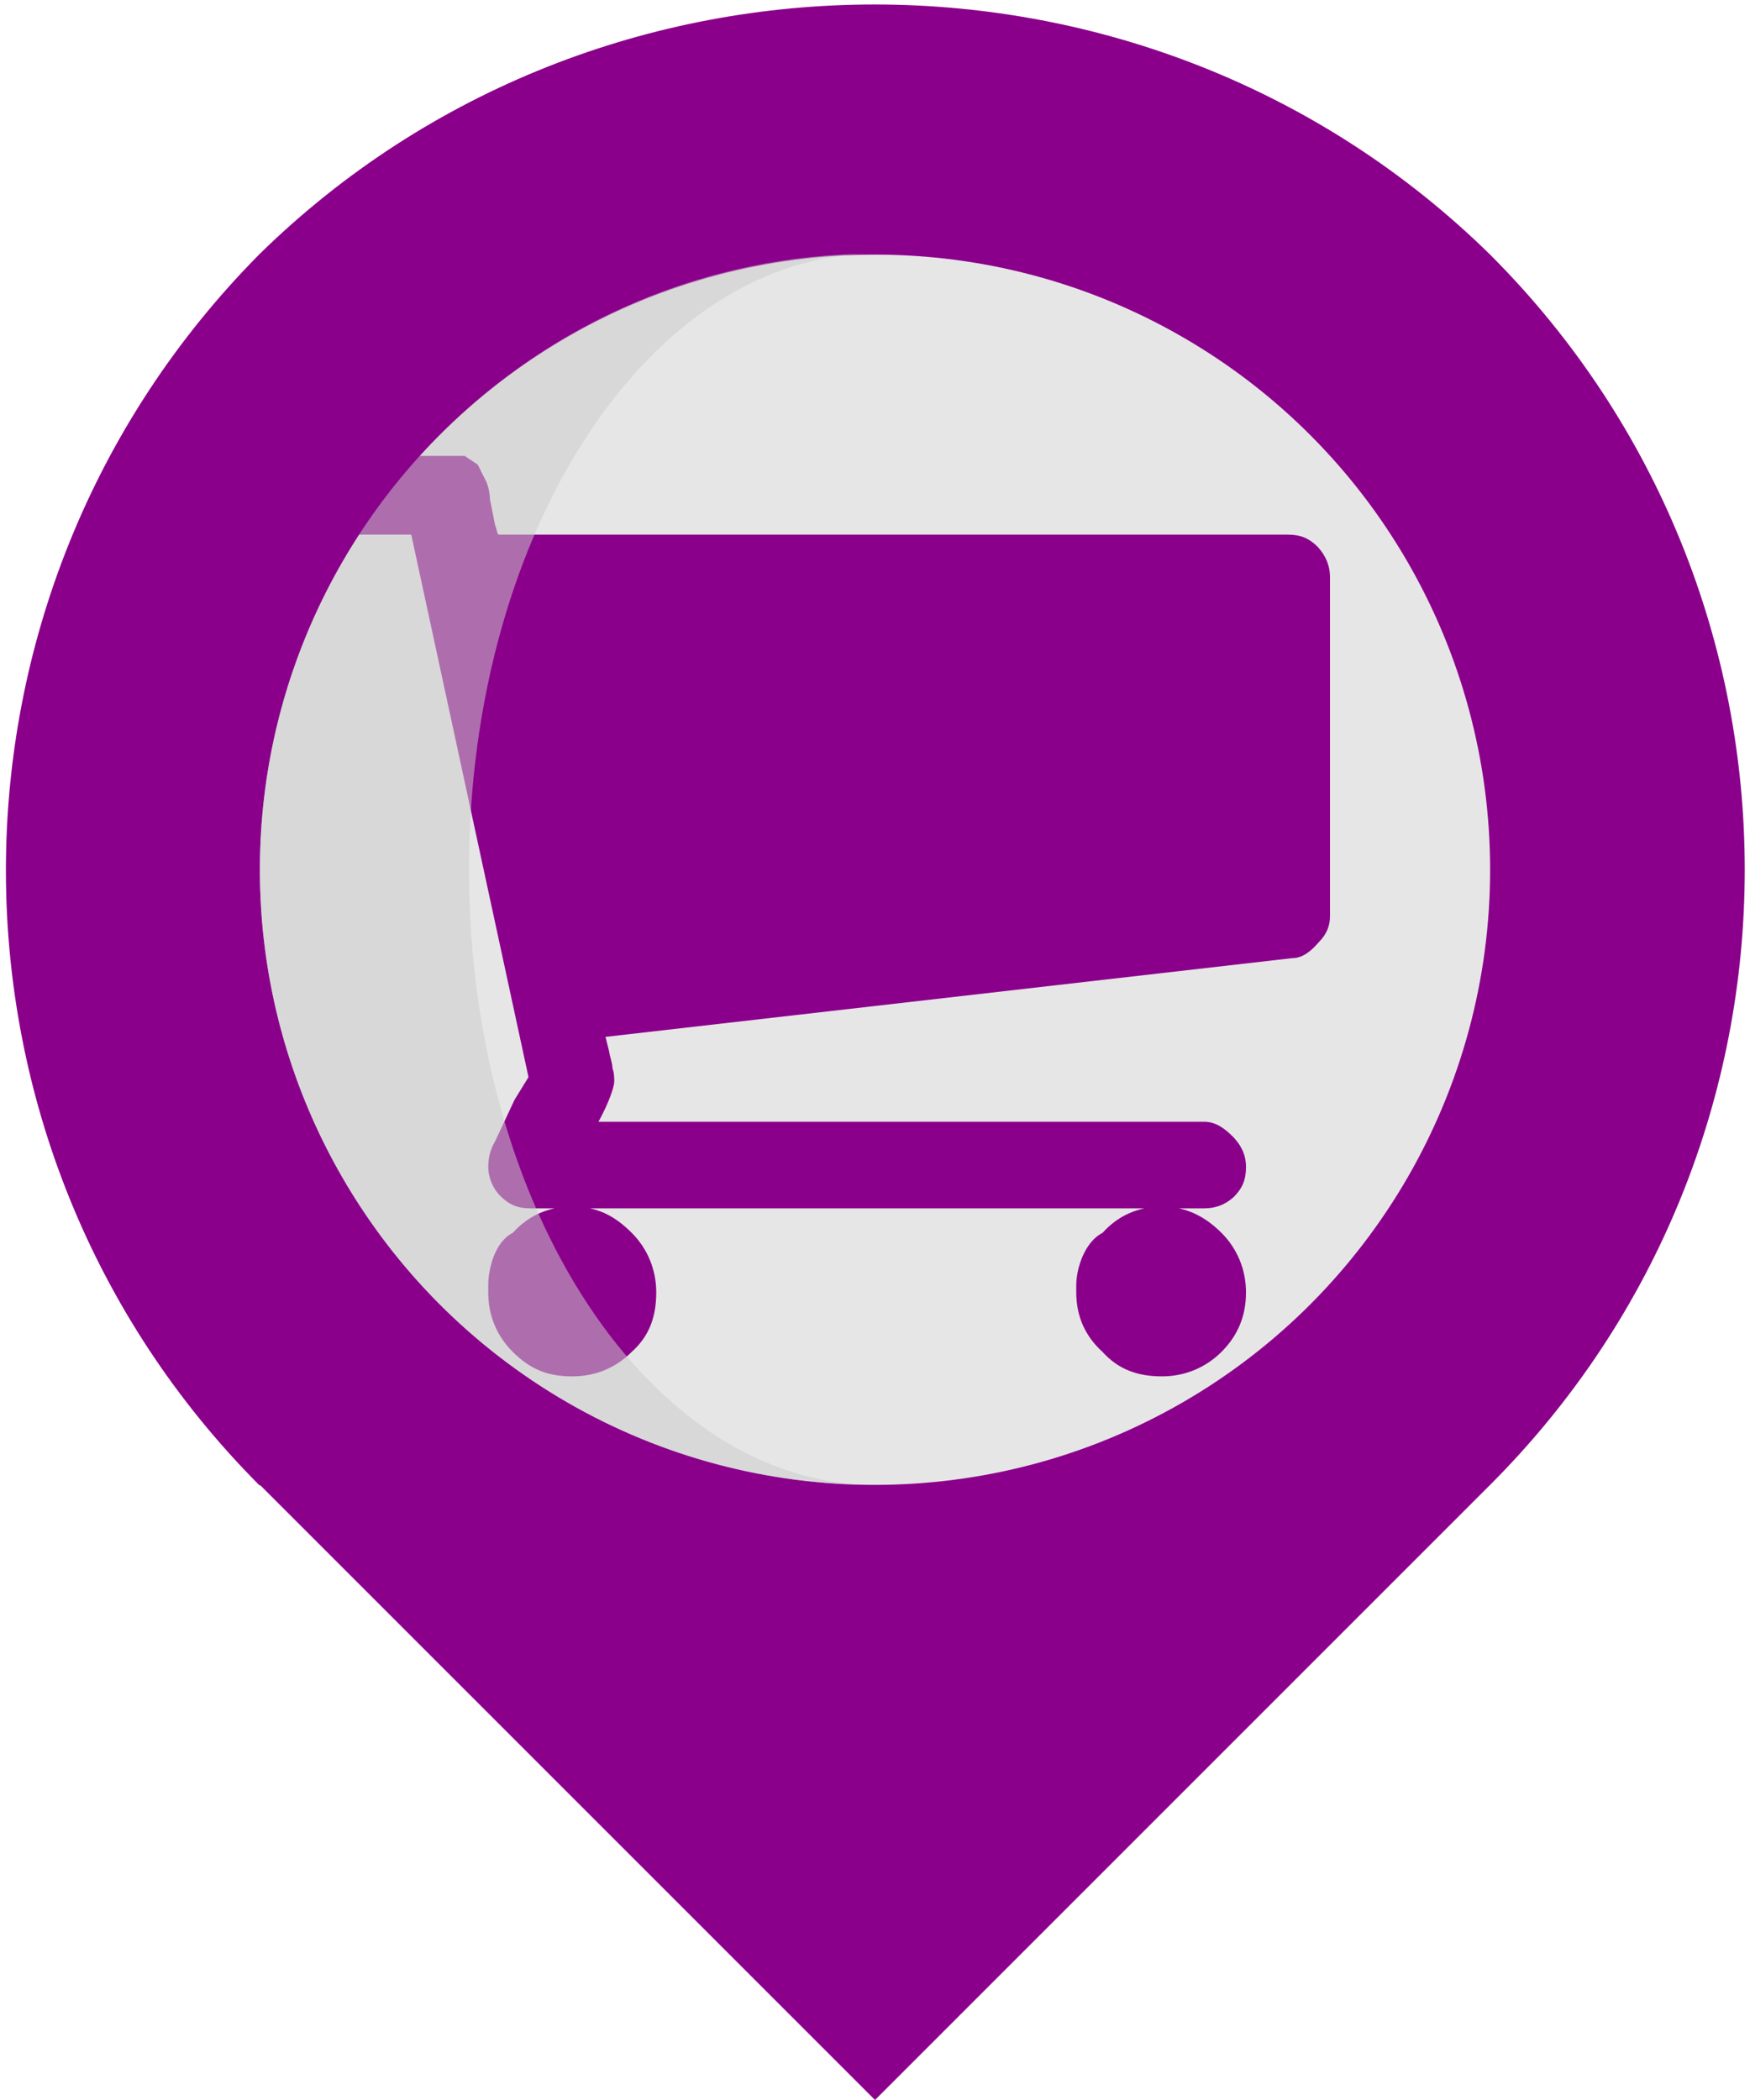 <svg xmlns="http://www.w3.org/2000/svg" width="20" height="24"><path fill="#8b008b" d="M2.97 16.97L10 24l7.03-7.03c3.88-3.88 3.88-10.18 0-14.06C13.15-.9 6.85-.9 2.97 2.9-.9 6.8-.9 13.1 2.97 16.98z"/><circle cx="10" cy="9.94" r="7.03" fill="#e6e6e6"/><path fill="#8b008b" d="M12.3 14.77c0 .27.1.5.3.68.18.2.4.28.68.28.26 0 .5-.1.68-.28.18-.18.28-.4.28-.68 0-.26-.1-.5-.28-.68-.2-.2-.42-.3-.68-.3-.27 0-.5.1-.68.3-.2.1-.3.4-.3.6zm2.76-8.52c-.1-.1-.2-.14-.34-.14H5.7c-.02 0-.03-.1-.04-.1l-.06-.3s0-.1-.04-.2l-.1-.2-.15-.1H3.2c-.13 0-.24.06-.34.15-.1.1-.14.2-.14.3s.03.2.12.3c.1.1.2.15.34.15H4.7l1.34 6.2-.16.26-.22.47c-.06.1-.08.2-.08.3 0 .1.04.23.14.33s.2.14.34.14h7.7c.13 0 .24-.04.34-.13.1-.1.14-.2.14-.34s-.05-.24-.14-.34c-.1-.1-.2-.18-.34-.18H6.84c.12-.22.18-.4.18-.46 0-.03 0-.1-.02-.15 0-.06-.03-.13-.04-.2l-.04-.16 7.85-.9c.13 0 .23-.1.3-.18.1-.1.13-.2.13-.3V6.6c0-.14-.05-.25-.14-.35zm-9.48 8.52c0 .27.1.5.28.68.2.2.4.28.68.28.27 0 .5-.1.68-.28.2-.18.28-.4.28-.68 0-.26-.1-.5-.28-.68-.2-.2-.4-.3-.68-.3-.27 0-.5.1-.68.3-.2.1-.28.4-.28.6z"/><path fill="#ccc" fill-opacity=".54" d="M5.36 9.94C5.36 6.06 7.44 2.9 10 2.9c-3.88 0-7.03 3.16-7.03 7.04s3.15 7.03 7.03 7.03c-2.56 0-4.64-3.15-4.64-7.03z"/></svg>